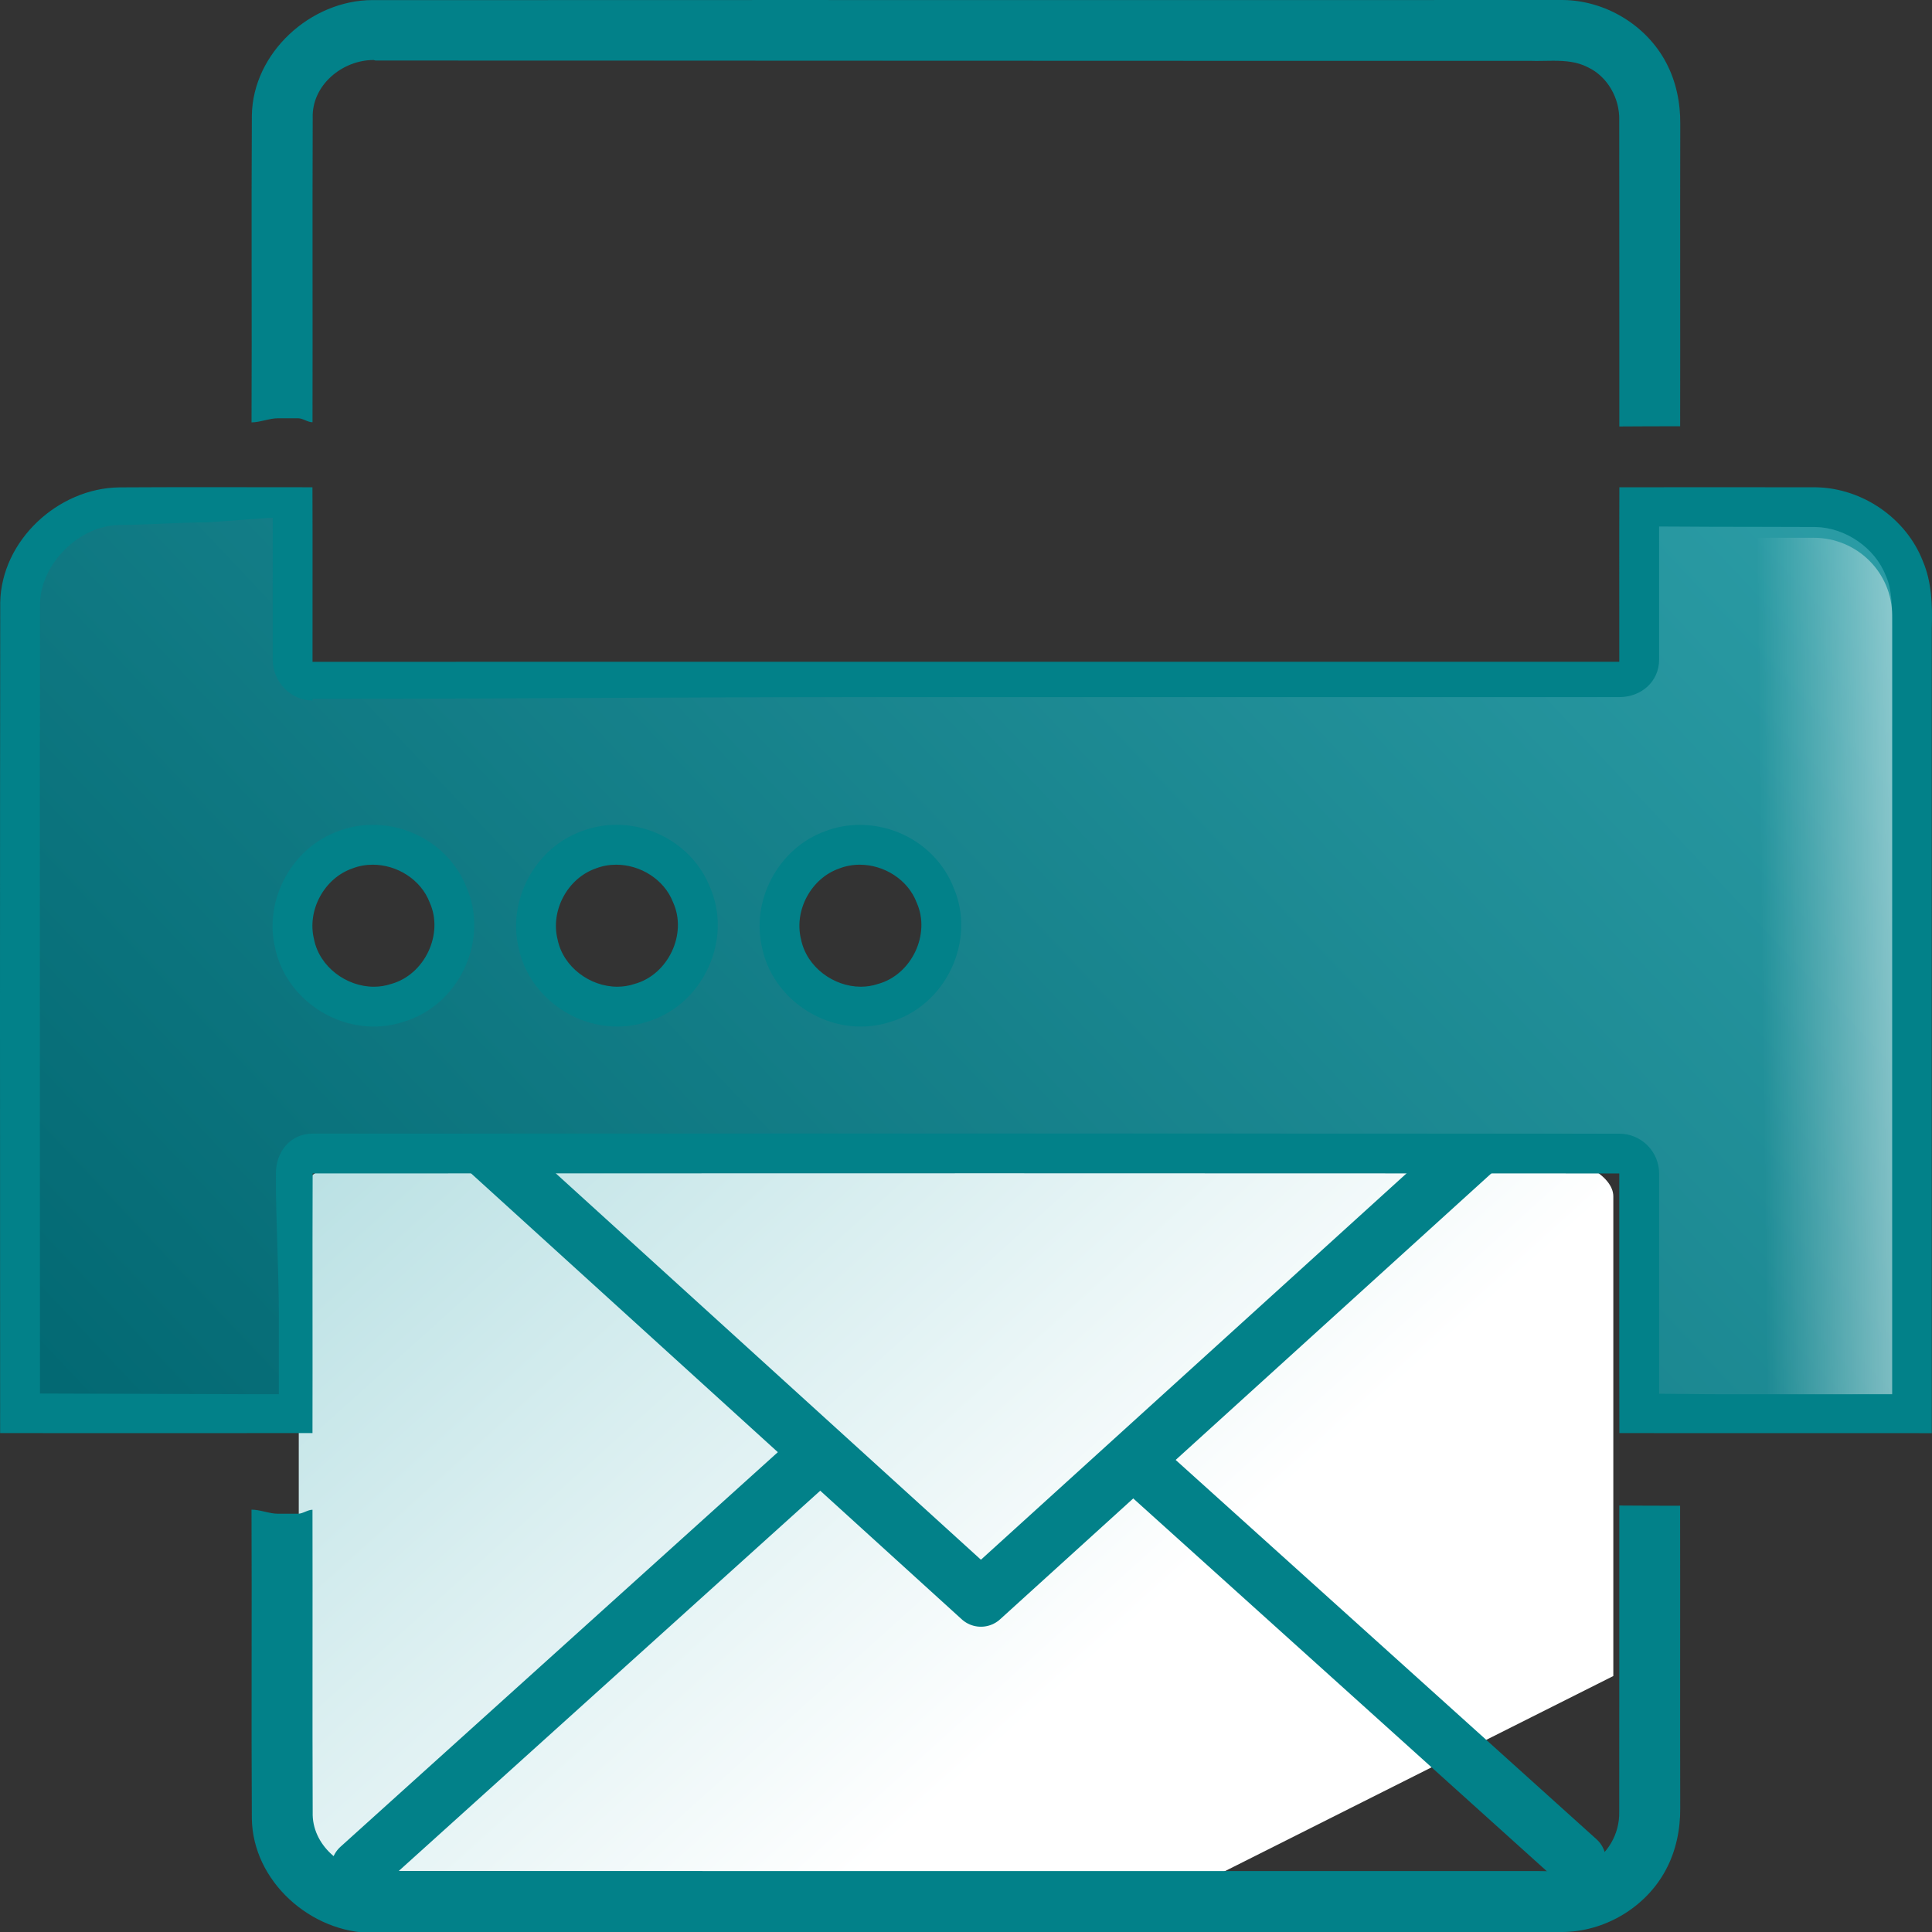 <?xml version="1.0" encoding="iso-8859-1"?>

<svg version="1.1" id="Capa_1" xmlns="http://www.w3.org/2000/svg" xmlns:xlink="http://www.w3.org/1999/xlink" x="0px" y="0px"
	 viewBox="0 0 97 97" style="enable-background:new 0 0 97 97;" xml:space="preserve">
<rect x="0" y="0" width="97" height="97" fill="#333333" stroke="none"/>
<g>
	
		<linearGradient id="SVGID_1_" gradientUnits="userSpaceOnUse" x1="-34.388" y1="64.227" x2="54.577" y2="-34.579" gradientTransform="matrix(1 0 0 -1 0 49.177)">
		<stop  offset="0" style="stop-color:#32A5AE"/>
		<stop  offset="1" style="stop-color:#FFFFFF"/>
	</linearGradient>
	<path style="fill-rule:evenodd;clip-rule:evenodd;fill:url(#SVGID_1_);" d="M19.115,95H59.4L81,84.148V60.065
		C81,59.027,79.227,58,77.117,58H19.115C17.006,58,15,59.027,15,60.065V92.87C15,93.908,17.006,95,19.115,95z"/>
</g>
<g>
	<g>
		
			<polyline style="fill:none;stroke:#028189;stroke-width:2.862;stroke-linecap:round;stroke-linejoin:round;stroke-miterlimit:10;" points="
			16.952,50.89 49.249,80.242 80.822,51.581 		"/>
		
			<line style="fill:none;stroke:#028189;stroke-width:2.862;stroke-linecap:round;stroke-linejoin:round;stroke-miterlimit:10;" x1="41.169" y1="72.928" x2="18.052" y2="93.784"/>
		
			<line style="fill:none;stroke:#028189;stroke-width:2.862;stroke-linecap:round;stroke-linejoin:round;stroke-miterlimit:10;" x1="56.916" y1="73.323" x2="79.198" y2="93.406"/>
	</g>
</g>
<g>
	<g>
		<linearGradient id="SVGID_2_" gradientUnits="userSpaceOnUse" x1="14.444" y1="81.808" x2="96.47" y2="4.339">
			<stop  offset="0" style="stop-color:#036973"/>
			<stop  offset="1" style="stop-color:#32A5AE"/>
		</linearGradient>
		<path style="fill:url(#SVGID_2_);" d="M82.152,70.951C82.147,68.678,82,66.404,82,64.131v-5.216c0-0.552-0.297-0.999-0.849-0.999
			c-10.449-0.007-20.827-0.009-31.277-0.009c-11.418,0-22.797,0.003-34.215,0.007c-0.551,0-0.979,0.445-0.981,0.996
			c-0.009,2.396,0.002,4.817,0.004,7.215C14.683,67.742,14.693,69,14.691,71H1.006C1,57,0.995,43.839,1.01,30.271
			c0.05-2.503,2.381-4.757,4.989-4.79c1.465-0.008,2.938-0.017,4.41-0.017l4.281,0c0.003,1.406,0.001,7.766,0.001,7.766
			c0,0.552,0.448,0.998,1,0.998L81.3,34.226c0.552,0,0.999-0.447,1-0.999c0,0-0.002-6.345,0.001-7.764
			c1.199-0.002,2.398-0.003,3.598-0.003l5.292,0.005c1.907,0.036,3.735,1.297,4.422,3.067C96,29.437,96,30.477,96,31.471v0.154
			c0,13.11-0.083,26.22-0.079,39.33L82.152,70.951z M18.714,42.414c-0.476,0-0.938,0.084-1.372,0.251
			c-1.877,0.644-3.035,2.774-2.546,4.738c0.352,1.769,2.064,3.138,3.974,3.138l0,0c0.41,0,0.812-0.065,1.193-0.194
			c1.033-0.283,1.947-1.076,2.454-2.159c0.502-1.073,0.527-2.271,0.066-3.289C21.935,43.458,20.375,42.414,18.714,42.414z
			 M43.166,42.414c-0.484,0-0.953,0.087-1.394,0.259c-1.874,0.651-3.021,2.788-2.52,4.75c0.359,1.757,2.069,3.117,3.967,3.117
			c0,0,0,0,0,0c0.411,0,0.814-0.065,1.196-0.195c1.031-0.284,1.943-1.075,2.45-2.155c0.502-1.07,0.528-2.267,0.07-3.284
			C46.39,43.462,44.83,42.414,43.166,42.414z M30.939,42.413c-0.477,0-0.939,0.085-1.375,0.252
			c-1.885,0.647-3.039,2.786-2.538,4.755c0.355,1.758,2.064,3.12,3.965,3.12l0,0c0.405,0,0.802-0.063,1.18-0.19
			c1.039-0.279,1.959-1.073,2.469-2.161c0.506-1.079,0.528-2.283,0.062-3.304C34.151,43.452,32.594,42.413,30.939,42.413z"/>
		<path style="fill:#028189;" d="M10.39,26.228L13.532,26h0.16c0.001,2,0,2.403-0.001,3.49c-0.001,1.17-0.002,2.456,0,3.626
			c0.002,1.104,0.897,2.055,2,2.055l0.001-0.084C25.044,35.084,34.396,35,43.748,35h18.776H81.3c1.104,0,1.999-0.781,2-1.884
			c0.002-1.171,0.001-2.284,0-3.454c-0.001-1.085-0.002-2.142-0.001-3.227c0.867-0.001,1.733,0.013,2.6,0.013
			c1.763,0,3.526,0.009,5.256,0.012c1.505,0.028,2.985,1.053,3.521,2.433c0.008,0.021,0.021,0.044,0.03,0.065
			C95.004,29.652,95,30.563,95,31.442c0,0.019,0,0.038,0,0.058v0.157c0,12.766-0.009,25.555-0.005,38.321L92.934,70h-3.328h-3.328
			c-0.993,0-1.985-0.023-2.978-0.024c-0.003-1.94-0.001-3.891,0-5.83c0.001-1.74,0.002-3.486,0-5.226
			c-0.001-1.104-0.896-2.001-1.999-2.001c-10.441-0.007-20.885-0.011-31.326-0.011c-11.427,0-22.852,0.002-34.278,0.007
			c-1.102,0-1.841,0.891-1.845,1.993C13.843,61.294,14,63.681,14,66.068C14,67.362,14,69,14,70h-0.938l-6.898-0.022
			c-1.386,0-2.772-0.012-4.158-0.013C2,56.92,1.995,43.48,2.01,30.291c0.039-1.971,1.946-3.908,3.987-3.934
			C7.462,26.349,8.926,26.228,10.39,26.228 M29.24,41.719c-2.364,0.832-3.787,3.463-3.194,5.9c0.479,2.239,2.597,3.921,4.947,3.921
			c0.494,0,0.978-0.075,1.441-0.224c1.354-0.385,2.486-1.367,3.113-2.704c0.622-1.326,0.654-2.813,0.09-4.09
			c-0.747-1.863-2.627-3.111-4.698-3.111C30.351,41.413,29.78,41.516,29.24,41.719 M41.444,41.728
			c-2.351,0.839-3.765,3.468-3.173,5.896c0.482,2.236,2.601,3.917,4.949,3.917c0.502,0,0.994-0.078,1.463-0.23
			c1.343-0.39,2.466-1.369,3.088-2.695c0.617-1.315,0.653-2.793,0.101-4.063c-0.74-1.879-2.624-3.138-4.707-3.138
			C42.569,41.414,41.99,41.519,41.444,41.728 M17.017,41.718c-2.354,0.828-3.782,3.45-3.203,5.88
			c0.473,2.251,2.594,3.942,4.955,3.942c0.5,0,0.991-0.077,1.459-0.229c1.345-0.389,2.47-1.371,3.093-2.7
			c0.618-1.319,0.652-2.799,0.097-4.07c-0.743-1.873-2.626-3.128-4.705-3.128C18.127,41.414,17.556,41.516,17.017,41.718
			 M10.39,24.459c-1.468,0-2.936,0.002-4.403,0.011c-3.069,0.039-5.915,2.662-5.976,5.776C-0.006,44.147,0,58.048,0.006,71.951
			c2.053,0.002,4.105,0.003,6.158,0.003c3.175,0,6.351-0.002,9.525-0.003c0.01-4.346-0.008-8.691,0.008-13.037
			c11.426-0.004,22.851-0.007,34.277-0.007c10.441,0,20.884,0.003,31.325,0.009c0.004,4.346-0.008,8.689,0.004,13.035
			c1.658,0.003,3.316,0.003,4.974,0.003c2.219,0,4.437-0.001,6.656-0.001c1.352,0,2.705,0,4.057,0.002
			c-0.004-13.485-0.002-26.97,0-40.455c0.033-1.123-0.002-2.281-0.45-3.328c-0.837-2.159-3.042-3.663-5.349-3.706
			c-1.765-0.003-3.529-0.005-5.293-0.005c-1.531,0-3.063,0.002-4.595,0.005c-0.012,2.921,0,5.84-0.004,8.76
			c-12.517,0-25.034-0.001-37.552-0.001c-9.352,0-18.704,0.001-28.056,0.003c-0.004-2.921,0.008-5.844-0.004-8.764
			C13.921,24.462,12.156,24.459,10.39,24.459L10.39,24.459z M30.992,49.54c-1.37,0-2.717-0.99-2.996-2.366
			c-0.371-1.459,0.503-3.086,1.927-3.575c0.328-0.126,0.672-0.185,1.015-0.185c1.208,0,2.408,0.734,2.854,1.887
			c0.729,1.594-0.253,3.644-1.938,4.101C31.573,49.496,31.282,49.54,30.992,49.54L30.992,49.54z M18.77,49.541
			c-1.376,0-2.728-0.997-3.003-2.379c-0.363-1.457,0.513-3.076,1.934-3.563c0.327-0.126,0.671-0.185,1.014-0.185
			c1.211,0,2.415,0.737,2.858,1.897c0.719,1.59-0.257,3.626-1.93,4.089C19.357,49.496,19.063,49.541,18.77,49.541L18.77,49.541z
			 M43.22,49.54c-1.37,0-2.717-0.988-2.999-2.364c-0.371-1.455,0.497-3.078,1.915-3.571c0.332-0.13,0.681-0.191,1.029-0.191
			c1.212,0,2.417,0.739,2.858,1.903c0.715,1.588-0.259,3.618-1.93,4.081C43.809,49.494,43.514,49.54,43.22,49.54L43.22,49.54z"/>
	</g>
</g>
<linearGradient id="SVGID_3_" gradientUnits="userSpaceOnUse" x1="84.117" y1="48.558" x2="99.746" y2="48.371">
	<stop  offset="0.276" style="stop-color:#FFFFFF;stop-opacity:0"/>
	<stop  offset="1" style="stop-color:#FFFFFF;stop-opacity:0.75"/>
</linearGradient>
<path style="fill:url(#SVGID_3_);" d="M95,70H83V27h8.06c2.176,0,3.94,1.739,3.94,3.915V70z"/>
<g>
	<linearGradient id="SVGID_4_" gradientUnits="userSpaceOnUse" x1="13.633" y1="10.68" x2="83.361" y2="10.68">
		<stop  offset="0" style="stop-color:#036973"/>
		<stop  offset="1" style="stop-color:#32A5AE"/>
	</linearGradient>
	<path style="fill:url(#SVGID_4_);" d="M82,14.813c0-2.932,0.151-5.864,0.146-8.795c0.031-1.489-0.757-2.923-2.074-3.544
		c-0.712-0.371-1.457-0.423-2.124-0.423l-0.844,0.011L40.413,2.06c-7.19,0-21.568,0.006-21.57,0.006
		c-1.197,0-2.275,0.467-3.064,1.281C15.05,4.1,14.667,5.059,14.699,6.049c-0.012,2.791-0.009,5.415-0.007,8.241
		c0.001,1.971,0.003,3.71,0,5.71c0,0-0.947,0-1.059,0c0.006-2,0.004-4.01,0.002-6.115c-0.003-2.761-0.006-5.421,0.01-8.181
		c0.035-2.508,2.448-4.75,5.063-4.75l59.645,0.021c1.845,0,3.594,1.061,4.413,2.622c0.396,0.747,0.602,1.649,0.595,2.602
		c-0.007,2.671-0.006,5.341-0.004,8.007c0.001,2.064-0.148,4.13-0.151,6.194C82.854,20.402,83,20.404,82,20.406V14.813z"/>
	<path style="fill:#028189;" d="M78.414,0c-0.021,0-0.042,0-0.063,0c-4.958,0-9.917,0.003-14.875,0.003
		c-8.264,0-16.527-0.002-24.792-0.002c-6.611,0-13.223,0.001-19.833,0.005c-0.048-0.001-0.096-0.002-0.144-0.002
		c-3.099,0-6.018,2.641-6.062,5.795c-0.031,5.202,0.006,10.204-0.016,15.408C13.074,21.202,13.519,21,13.965,21c0.333,0,0.666,0,1,0
		c0.242,0,0.483,0.201,0.725,0.2c0.012-5.128-0.01-10.156,0.01-15.284c-0.052-1.633,1.479-2.903,3.057-2.903
		c0.033,0,0.066,0.026,0.099,0.027c7.152-0.005,14.303,0.007,21.455,0.007c7.812,0,15.625,0.008,23.438,0.008
		c4.391,0,8.784,0.003,13.175,0.001c0.066,0.001,0.133,0.004,0.2,0.004c0.286,0,0.576-0.01,0.865-0.01
		c0.598,0,1.192,0.046,1.733,0.327c0.992,0.469,1.597,1.557,1.575,2.642c0.008,5.13,0,10.263,0.004,15.393
		c1.017-0.008,2.035-0.01,3.054-0.01c0.01-5.063-0.006-10.126,0.006-15.189c0.008-1.06-0.21-2.128-0.709-3.068
		C82.65,1.24,80.56,0,78.414,0L78.414,0z"/>
</g>
<g>
	
		<linearGradient id="SVGID_5_" gradientUnits="userSpaceOnUse" x1="13.633" y1="-64.823" x2="83.323" y2="-64.823" gradientTransform="matrix(1 0 0 -1 0 21.474)">
		<stop  offset="0" style="stop-color:#036973"/>
		<stop  offset="1" style="stop-color:#32A5AE"/>
	</linearGradient>
	<path style="fill:url(#SVGID_5_);" d="M18.707,95.995c-2.614,0-5.027-2.292-5.062-4.808c-0.016-2.753-0.013-5.311-0.01-8.073
		C13.637,81.009,13.639,79,13.633,77c0.11,0,1.059,0,1.059,0c0.003,2,0.001,3.74,0,5.71c-0.002,2.826-0.004,5.552,0.007,8.377
		c-0.031,0.955,0.354,1.865,1.083,2.618c0.79,0.814,1.874,1.257,2.974,1.257c0.012,0,58.367-0.011,58.367-0.011l0.86,0.004
		c0.668,0,1.451-0.056,2.197-0.443c1.282-0.605,1.996-2.04,1.965-3.551C82.151,88.052,82,85.118,82,82.187v-5.593
		c1,0.002,0.854,0.003,1.206,0.003c0.003,2.064,0.077,4.129,0.076,6.193c-0.002,2.667,0.035,5.333,0.041,8
		c0.007,0.957-0.18,1.853-0.573,2.596C81.927,94.951,80.187,96,78.405,96L18.707,95.995z"/>
	<path style="fill:#028189;" d="M81.3,75.588c-0.004,5.13,0.004,10.263-0.004,15.393c0.022,1.084-0.583,2.173-1.575,2.642
		c-0.541,0.281-1.135,0.327-1.733,0.327c-0.289,0-0.579-0.011-0.865-0.011c-0.067,0-0.133,0.001-0.2,0.002
		c-4.391-0.001-8.784-0.002-13.175-0.002c-7.813,0-15.625,0.001-23.438,0.001c-7.152,0-14.302-0.001-21.455-0.006
		c-0.033,0.001-0.066,0.002-0.099,0.002c-1.577,0-3.109-1.32-3.057-2.953c-0.02-5.128,0.002-10.055-0.01-15.183
		c-0.242-0.001-0.483,0.2-0.725,0.2c-0.333,0-0.667,0-1,0c-0.446,0-0.891-0.202-1.336-0.207c0.022,5.204-0.014,10.307,0.016,15.508
		c0.044,3.153,2.963,5.744,6.062,5.744c0.048,0,0.096-0.026,0.144-0.027c6.611,0.004,13.223-0.007,19.833-0.007
		c8.264,0,16.527-0.008,24.792-0.008c4.958,0,9.917-0.003,14.875-0.003c0.021,0,0.042,0,0.063,0c2.146,0,4.236-1.24,5.237-3.145
		c0.499-0.94,0.717-2.008,0.709-3.068c-0.012-5.063,0.004-10.126-0.006-15.189C83.335,75.598,82.317,75.596,81.3,75.588L81.3,75.588
		z"/>
</g>
</svg>
